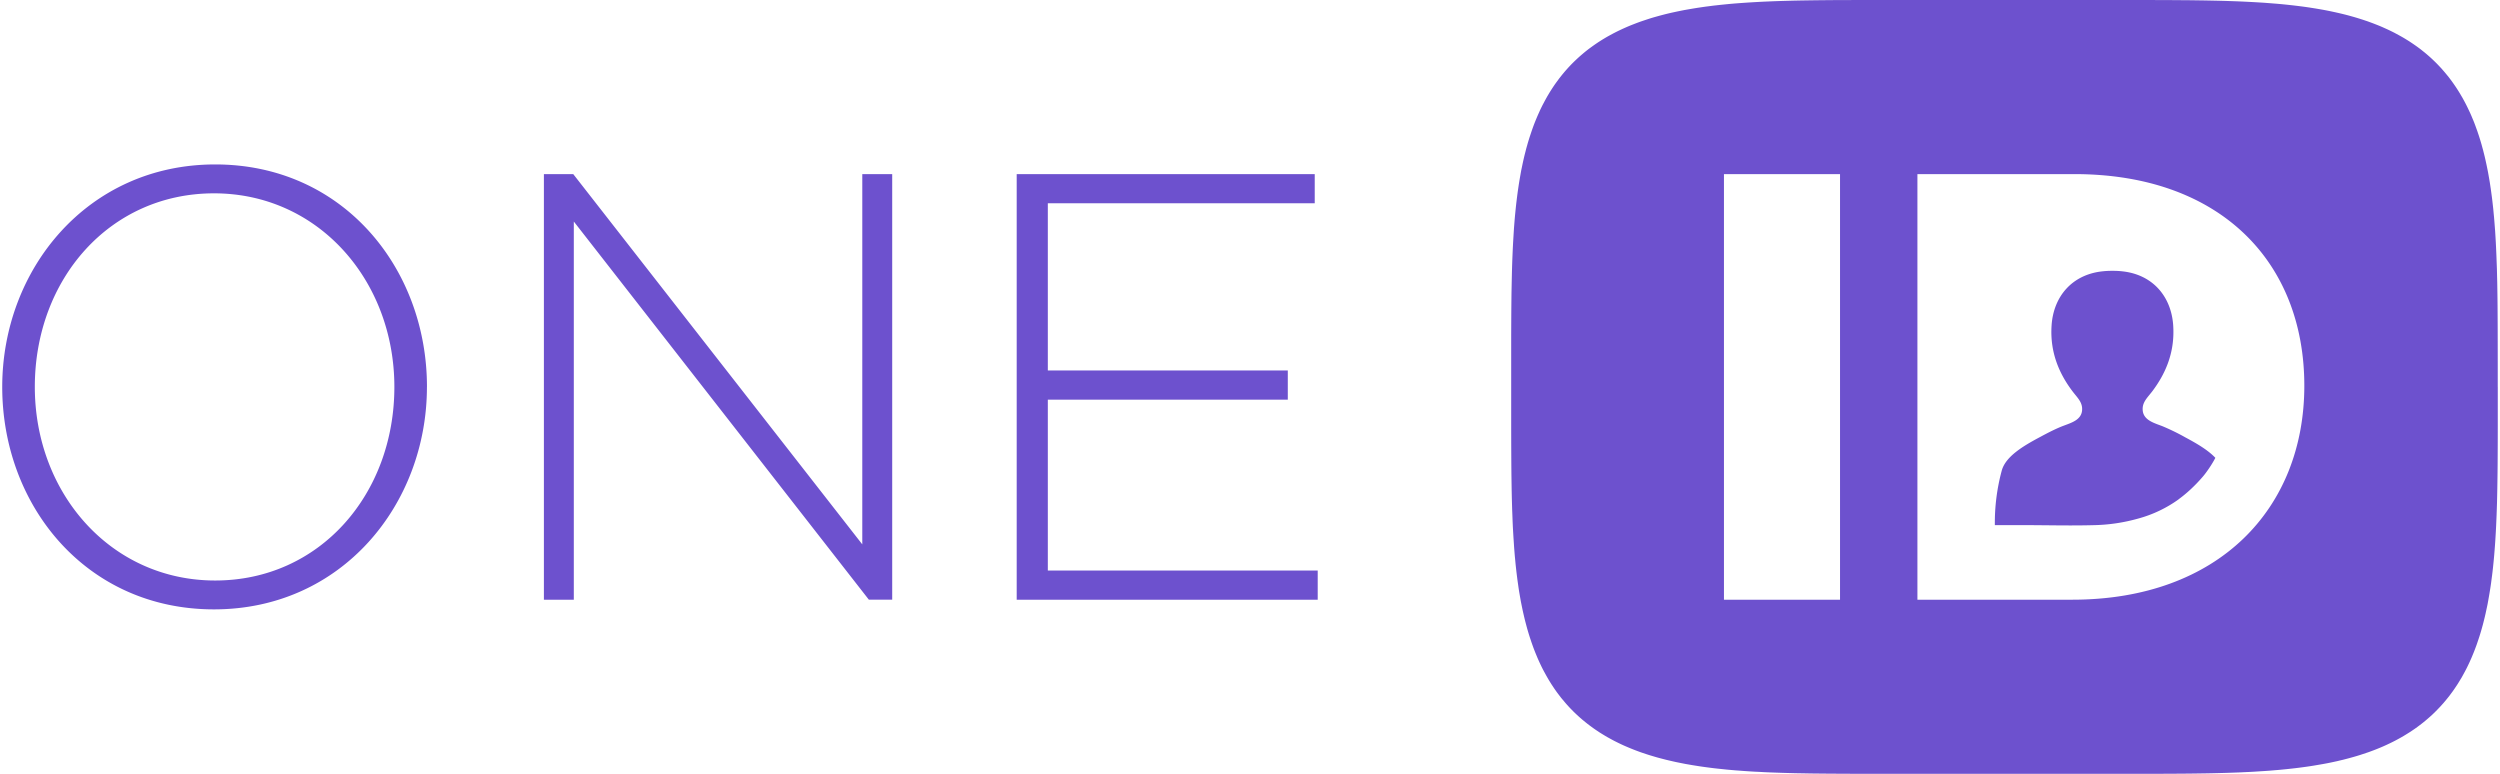 <svg xmlns="http://www.w3.org/2000/svg" width="84" height="26" fill="none"><path fill="#6D51CE" fill-rule="evenodd" d="M83.925 13v1.3l-.001.538-.002.414-.002.348-.003.306-.004.277-.004.255-.005.237-.005.222-.007.21-.007.2-.008.19-.008.184-.009.175-.01.17-.01.163-.011.158-.012.154-.012.148-.013.145-.014.142-.014.137-.015.134-.016.131-.017.128-.016.125-.018.123-.019.12-.019.118-.02.115-.02.113-.02.111-.023.11-.023.106-.022.105-.024.104-.025.101-.025.1-.026.099-.027.097-.027.095-.028.093-.029.093-.03.09-.03.09-.03.088-.032.087-.032.085-.033.084-.034.083-.034.082-.035.08-.036.08-.037.079-.037.077-.038.076-.039.075-.04.074-.04.073-.04.072-.043.07-.042.07-.043.07-.044.067-.045.067-.045.066-.046.065-.048.064-.047.064-.049.062-.05.062-.05.06-.05.06-.053.059-.052.058-.054.057-.054.056-.055.056-.056.055-.056.054-.058.053-.059.052-.059.051-.06.051-.061.05-.062.049-.063.048-.064.048-.064.047-.066.046-.067.045-.068.045-.068.043-.07.043-.07.043-.071.041-.073.041-.073.04-.075.04-.075.038-.077.038-.078.037-.079.037-.08.036-.081.035-.082.034-.084.034-.085.033-.086.032-.087.032-.09.03-.09.03-.09.03-.094.029-.094.028-.096.027-.097.027-.099.026-.1.026-.103.024-.103.025-.106.023-.107.023-.11.022-.111.021-.114.02-.116.02-.117.02-.12.019-.123.018-.125.017-.128.017-.132.016-.133.015-.137.015-.14.014-.145.014-.148.012-.152.013-.157.011-.16.01-.168.011-.173.01-.18.008-.185.009-.195.007-.204.007-.213.006-.227.006-.241.005-.26.004-.281.004-.31.003-.354.002-.416.002h-.536L64.457 26h-1.652l-.567-.001-.43-.002-.36-.002-.317-.003-.286-.003-.262-.005-.244-.004-.229-.006-.216-.006-.205-.007-.196-.007-.188-.008-.18-.01-.173-.008-.168-.01-.163-.011-.157-.012-.153-.011-.149-.013-.144-.013-.141-.015-.138-.014-.134-.015-.131-.016-.129-.017-.126-.017-.123-.018-.12-.019-.119-.019-.115-.02-.114-.02-.112-.022-.11-.022-.108-.022-.106-.024-.104-.024-.102-.024-.101-.026-.1-.026-.097-.026-.096-.028-.094-.028-.093-.028-.092-.03-.09-.03-.09-.03-.087-.032-.086-.032-.085-.033-.084-.034-.082-.034-.082-.035-.08-.035-.08-.037-.077-.037-.077-.038-.076-.038-.075-.04-.073-.04-.073-.04-.072-.042-.07-.042-.07-.043-.069-.043-.067-.045-.067-.045-.066-.046-.064-.047-.064-.047-.063-.048-.063-.05-.06-.049-.061-.05-.06-.052-.058-.052-.058-.053-.057-.054-.056-.054-.055-.056-.055-.056-.053-.057-.053-.058-.052-.059-.05-.06-.051-.06-.05-.06-.048-.063-.048-.063-.048-.064-.046-.065-.046-.066-.044-.067-.045-.068-.043-.069-.043-.07-.041-.07-.041-.072-.04-.073-.04-.073-.04-.075-.038-.076-.037-.077-.037-.078-.036-.08-.035-.08-.034-.082-.034-.082-.033-.084-.033-.086-.031-.086-.031-.088-.03-.09-.03-.09-.029-.092-.028-.093-.028-.095-.026-.097-.026-.098-.026-.1-.024-.1-.024-.104-.024-.105-.022-.107-.022-.108-.022-.111-.02-.113-.02-.115-.02-.117-.018-.12-.017-.122-.018-.125-.016-.127-.016-.13-.015-.134-.015-.137-.013-.14-.014-.145-.012-.148-.012-.153-.01-.158-.011-.162-.01-.168-.01-.175-.008-.181-.007-.19-.008-.198-.006-.208-.006-.22-.005-.235-.004-.252-.004-.273-.003-.301-.002-.34-.002-.4-.001-.511v-3.164l.002-.427.002-.356.003-.313.003-.28.005-.259.005-.24.005-.224.006-.212.007-.201.008-.192.008-.184.009-.177.01-.17.01-.164.01-.16.012-.153.012-.15.013-.146.014-.141.014-.138.015-.135.016-.131.016-.129.017-.126.018-.123.018-.12.019-.118.02-.116.02-.113.02-.112.023-.109.022-.107.023-.106.024-.104.024-.101.026-.1.025-.1.027-.096.027-.096.028-.093.029-.093.03-.091.03-.09.03-.088.031-.087.032-.086.033-.084.034-.083.034-.082.035-.08.036-.08.036-.08.037-.076.038-.077.04-.075.039-.074.04-.073.04-.072.042-.071.042-.07.044-.07.043-.067.045-.068.045-.066.047-.065.047-.064.047-.064.049-.062.049-.062.05-.06.05-.06.053-.06.052-.058.053-.057.054-.057.055-.055.056-.055.057-.054.057-.053.059-.053.059-.051.06-.051.06-.05.063-.05.062-.048.064-.047.065-.047.065-.046.067-.046.067-.045.068-.043.07-.044.07-.042.071-.042.072-.04.074-.04.074-.04.076-.039.076-.038.078-.037.079-.037.08-.036.08-.035.083-.035.083-.033.085-.033.086-.033.087-.032.088-.03.09-.03.091-.03.093-.03.094-.028.096-.027.097-.027.098-.026.1-.026.102-.025.104-.024.105-.023.108-.023.109-.022.11-.022.114-.02.115-.02.118-.02.12-.019.122-.018.125-.018.127-.016.13-.017.134-.015.137-.015.14-.014.143-.014.147-.013.152-.012.156-.011.16-.011.166-.01.172-.01.178-.009.185-.008.194-.008.202-.007.212-.006.224-.006.24-.005.255-.004.278-.004.306-.003.344-.003.404-.001L62.6 0h9.178l.605.001.446.001.369.003.322.002.29.004.266.004.247.005.23.005.218.006.207.007.198.007.188.008.182.009.175.009.169.01.163.01.158.012.153.012.15.012.145.013.141.014.139.015.134.015.132.016.129.016.126.017.123.018.121.019.12.019.116.02.114.02.112.021.11.022.108.023.106.023.105.024.102.024.101.025.1.026.098.027.096.027.094.028.094.029.092.029.09.03.09.03.087.032.087.032.085.033.084.033.083.034.081.035.08.036.08.036.078.037.078.038.076.038.074.04.074.04.073.04.072.041.07.042.07.043.069.043.068.045.067.045.066.046.065.046.064.047.063.048.062.05.062.049.06.05.06.052.059.052.057.052.057.054.056.054.056.056.054.056.054.057.053.057.052.06.051.059.05.06.05.061.05.062.047.063.048.064.046.065.046.066.045.066.044.068.044.069.043.07.041.07.042.071.04.073.04.074.039.074.038.076.037.077.037.078.037.079.035.08.034.082.035.082.033.084.032.085.031.086.032.088.03.089.03.09.029.092.028.093.028.095.026.096.027.098.025.1.025.1.024.103.023.105.023.106.022.109.022.11.02.113.02.114.02.117.018.12.018.121.017.125.017.127.016.13.015.133.015.136.013.14.014.144.012.148.012.152.012.156.01.162.01.167.009.174.008.18.008.188.007.197.008.206.005.219.006.232.004.248.004.27.003.296.002.333.002.389.001.486.001.76V13Zm-19.5 7.15h5.2c4.927 0 7.8-3.064 7.8-7.19 0-4.168-2.834-7.11-7.722-7.11h-5.278v14.3Zm-2.6 0h-3.9V5.85h3.9v14.3ZM14.345 13c0 3.944-2.857 7.475-7.155 7.475-4.297 0-7.115-3.49-7.115-7.475 0-3.944 2.858-7.475 7.156-7.475 4.297 0 7.115 3.49 7.115 7.475ZM1.17 13c0 3.572 2.554 6.505 6.06 6.505 3.508 0 6.021-2.891 6.021-6.505 0-3.572-2.554-6.504-6.06-6.504-3.508 0-6.021 2.89-6.021 6.504Zm18.11 7.15h-1.005V5.85h.986l9.712 12.441V5.85h1.005v14.3h-.784L19.28 7.443V20.15Zm24.995 0H34.161V5.85h10.014v.98h-8.968v5.618h8.063v.981h-8.063v5.74h9.068v.981Zm26.129-2.506a5.896 5.896 0 0 0 1.428-.217 4.218 4.218 0 0 0 1.371-.65H73.2c.272-.199.548-.45.822-.77.112-.13.305-.408.414-.624-.253-.268-.638-.488-.999-.682l-.038-.021a7.27 7.27 0 0 0-.752-.364l-.094-.035c-.243-.09-.529-.195-.557-.485-.022-.223.09-.363.226-.53.032-.04.066-.08.1-.125.393-.526.764-1.244.697-2.215-.066-.954-.676-1.694-1.697-1.808a2.75 2.75 0 0 0-.346-.018 2.76 2.76 0 0 0-.345.018c-1.021.114-1.632.854-1.697 1.808-.067.971.303 1.689.697 2.215a4.7 4.7 0 0 0 .1.126c.135.166.248.306.226.53-.029.29-.314.394-.558.484l-.093.035c-.283.11-.585.274-.753.364l-.038.02c-.536.288-1.123.635-1.255 1.108a6.729 6.729 0 0 0-.233 1.836h.915c.255 0 .516.003.784.005.549.006 1.117.011 1.678-.005Z" clip-rule="evenodd"/></svg>